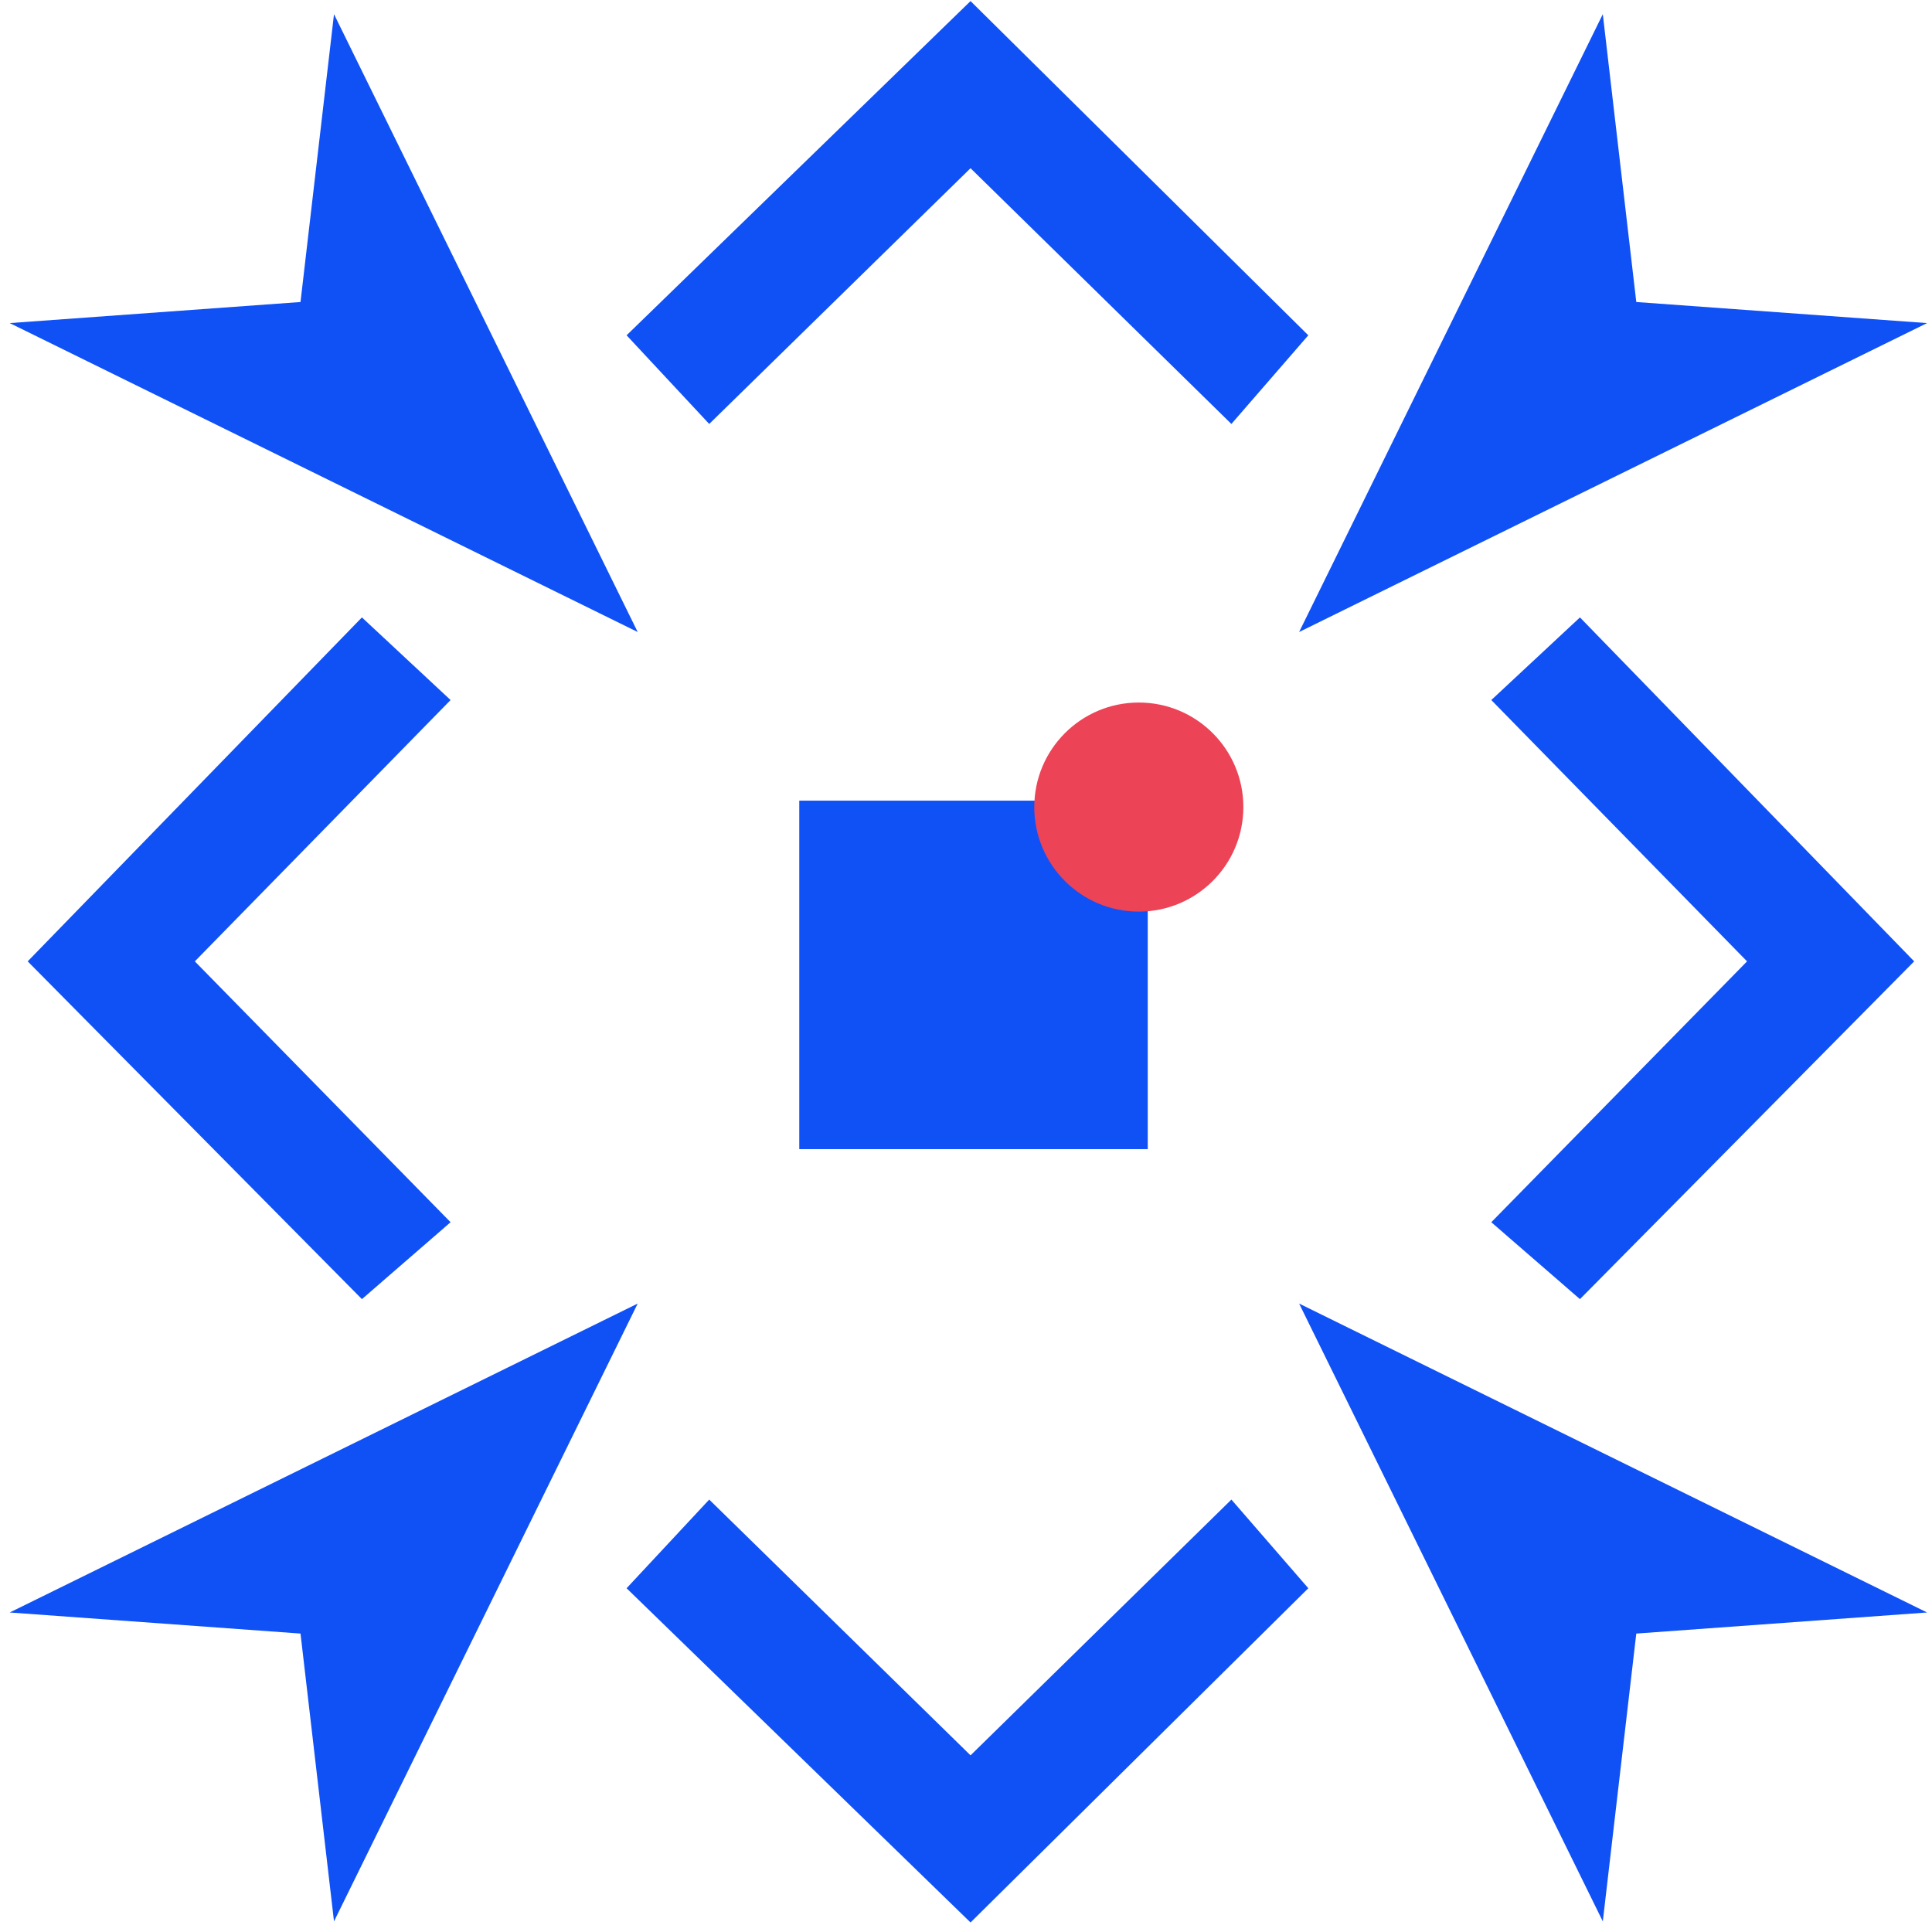 <?xml version="1.0" encoding="UTF-8"?>
<svg viewBox="0 0 100 100" version="1.1" xmlns="http://www.w3.org/2000/svg" xmlns:xlink="http://www.w3.org/1999/xlink">
    <!-- Generator: Sketch 58 (84663) - https://sketch.com -->
    <title>Group</title>
    <desc>Created with Sketch.</desc>
    <g id="Page-1" stroke="none" stroke-width="1" fill="none" fill-rule="evenodd">
        <g id="Dribble" transform="translate(-546, -176)">
            <g id="Group" transform="translate(546.145, 176.056)">
                <rect id="Rectangle" fill="#1051F6" x="41.225" y="41.385" width="18.038" height="18.038"></rect>
                <polygon id="Path" fill="#1051F6" points="67.097 32.657 99.601 16.667 84.549 15.576 82.816 0.678"></polygon>
                <polygon id="Path-Copy" fill="#1051F6" transform="translate(16.61, 16.667) scale(-1, 1) translate(-16.61, -16.667) " points="0.358 32.657 32.862 16.667 17.811 15.576 16.077 0.678"></polygon>
                <polygon id="Path-Copy-3" fill="#1051F6" transform="translate(83.349, 83.406) scale(1, -1) translate(-83.349, -83.406) " points="67.097 99.396 99.601 83.406 84.549 82.315 82.816 67.417"></polygon>
                <polygon id="Path-Copy-2" fill="#1051F6" transform="translate(16.61, 83.406) scale(-1, -1) translate(-16.61, -83.406) " points="0.358 99.396 32.862 83.406 17.811 82.315 16.077 67.417"></polygon>
                <polygon id="Path-2" fill="#1051F6" points="50.09 8.651 36.564 21.888 32.287 17.299 50.09 0 67.573 17.299 63.592 21.888"></polygon>
                <polygon id="Path-2-Copy" fill="#1051F6" transform="translate(49.93, 88.506) scale(1, -1) translate(-49.93, -88.506) " points="50.09 86.212 36.564 99.45 32.287 94.861 50.09 77.561 67.573 94.861 63.592 99.45"></polygon>
                <polygon id="Path-2-Copy-2" fill="#1051F6" transform="translate(12.232, 49.544) scale(-1, 1) rotate(90) translate(-12.232, -49.544) " points="12.392 47.251 -1.134 60.489 -5.411 55.9 12.392 38.6 29.875 55.9 25.894 60.489"></polygon>
                <polygon id="Path-2-Copy-3" fill="#1051F6" transform="translate(87.989, 49.544) rotate(90) translate(-87.989, -49.544) " points="88.149 47.251 74.623 60.489 70.346 55.9 88.149 38.6 105.632 55.9 101.651 60.489"></polygon>
                <circle id="Oval" fill="#ED4356" cx="58.8" cy="41.718" r="5.411"></circle>
            </g>
        </g>
    </g>
</svg>